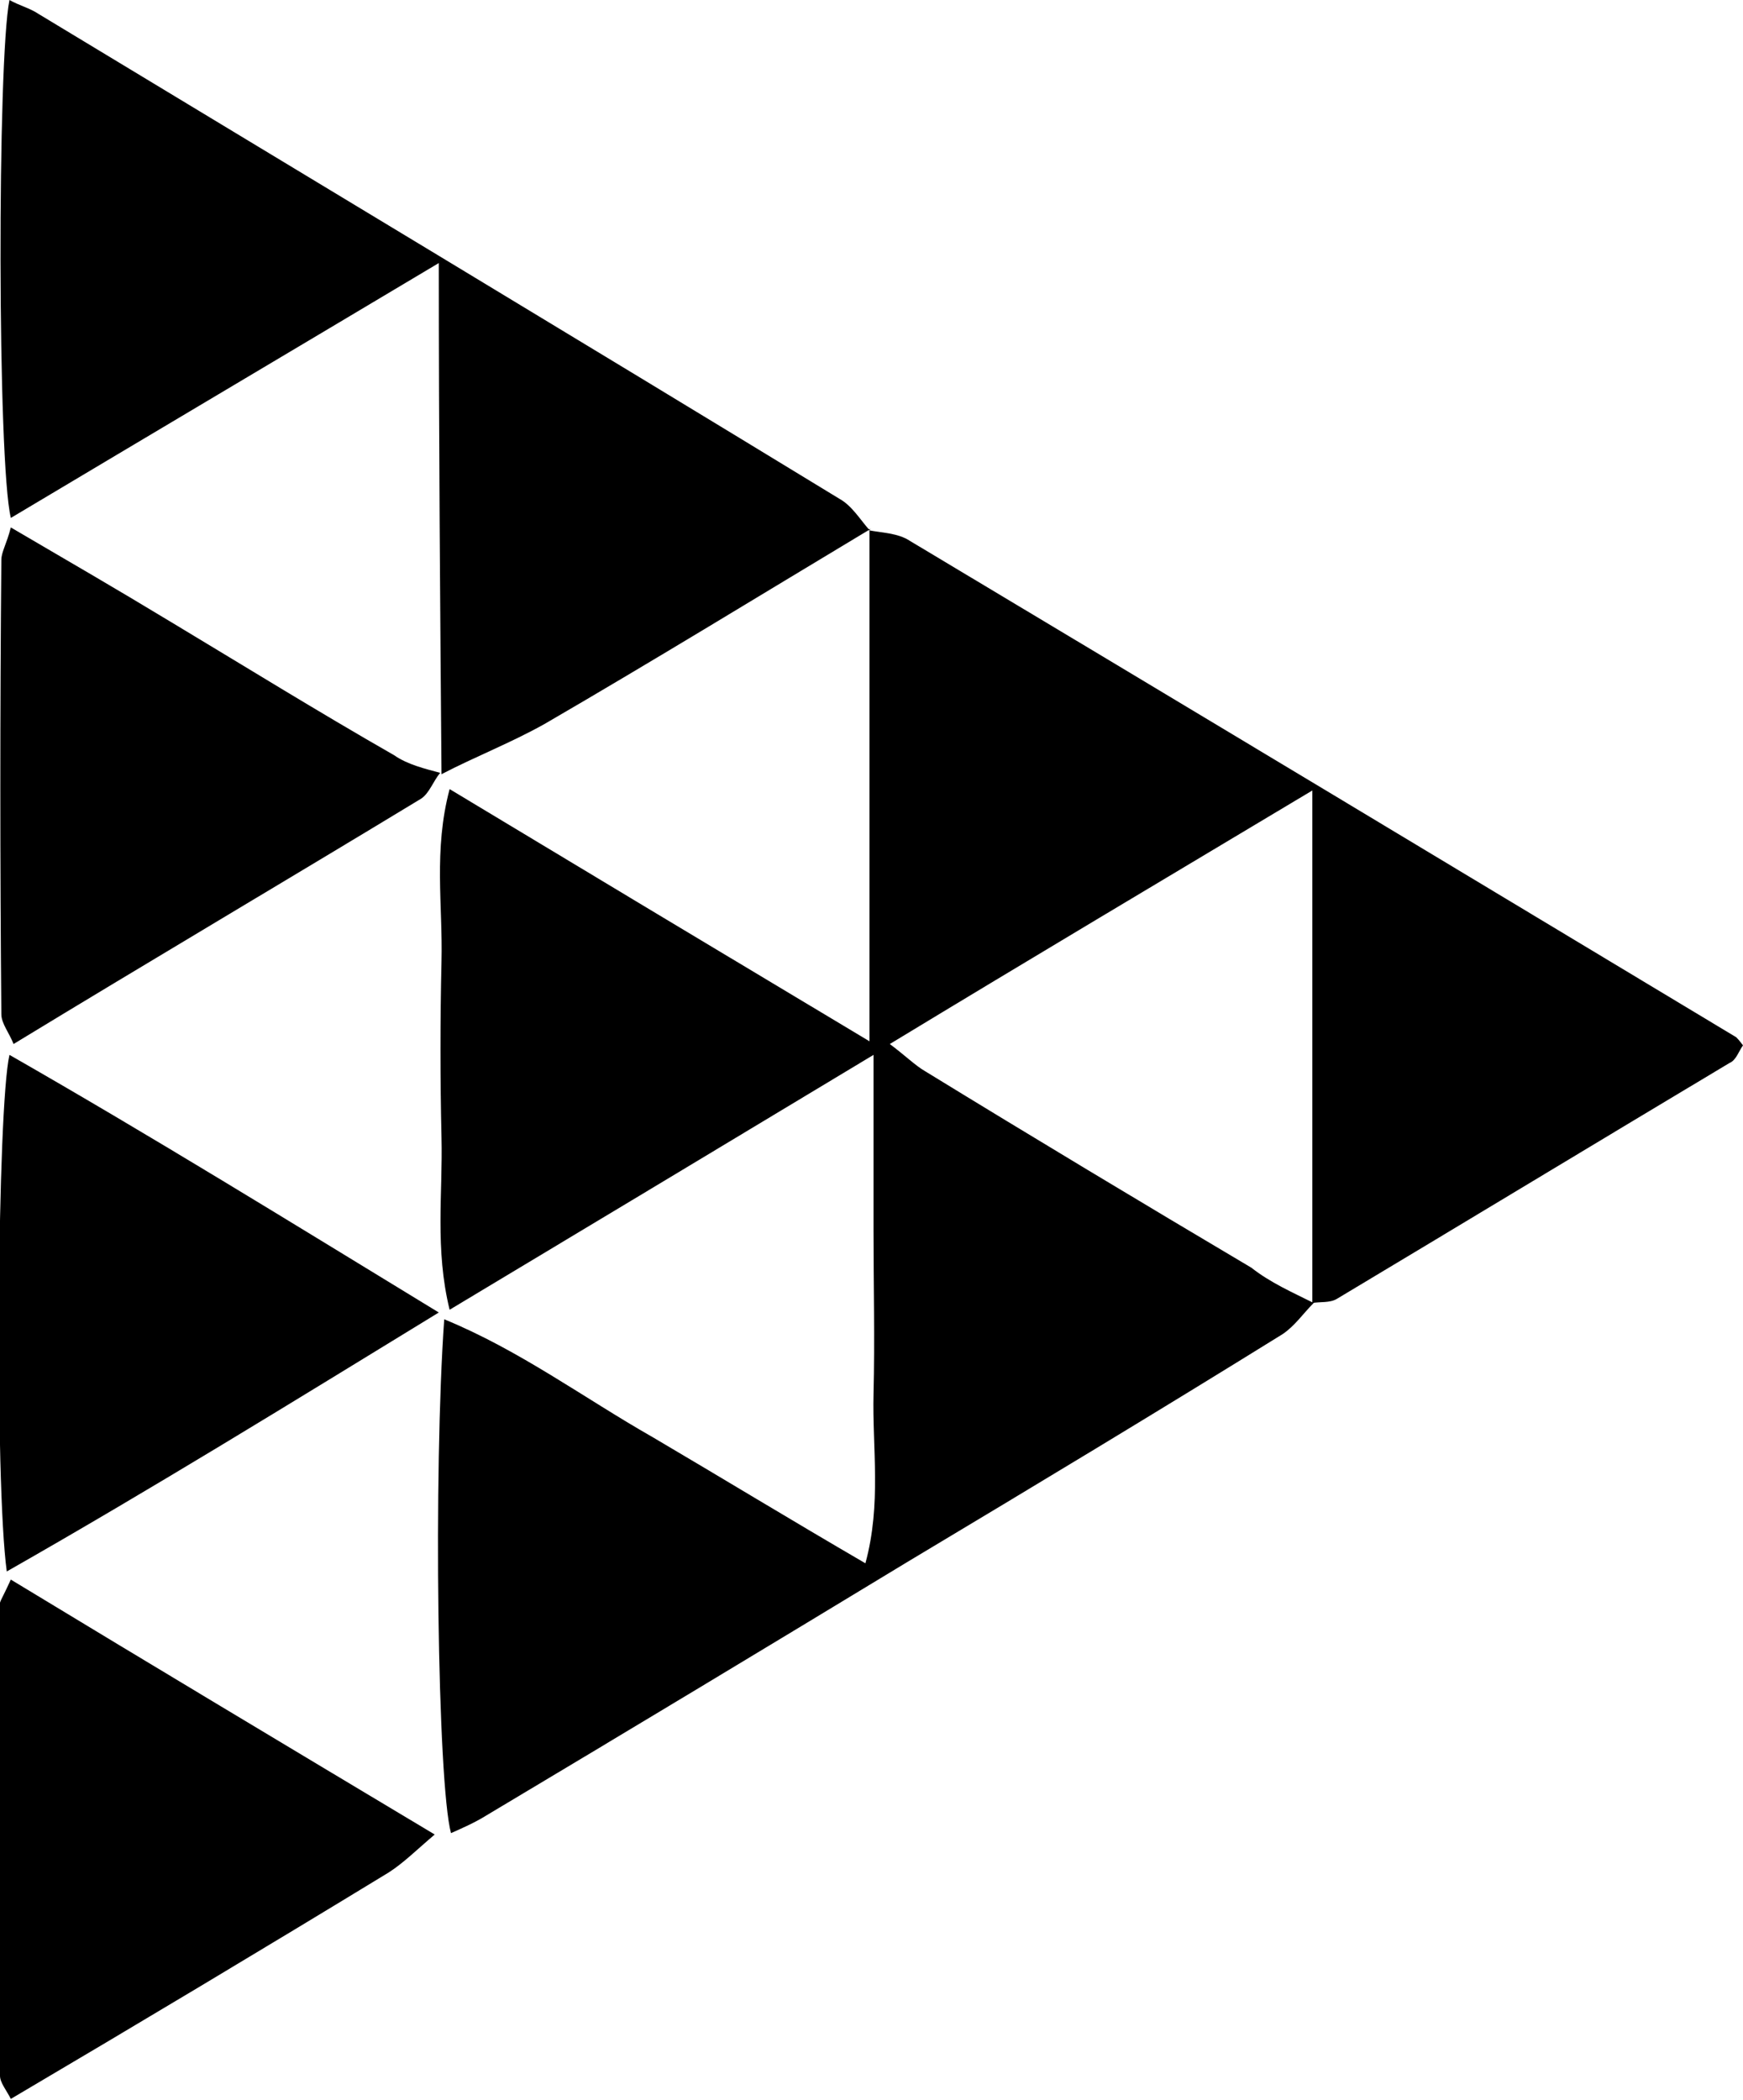 <svg width="44" height="53" viewBox="0 0 44 53" fill="none" xmlns="http://www.w3.org/2000/svg">
<g clip-path="url(#clip0)">
<path d="M33.162 32.881C32.889 33.155 32.684 33.463 32.376 33.668C29.231 35.618 26.051 37.534 22.906 39.416C19.35 41.572 15.829 43.693 12.274 45.815C12 45.986 11.692 46.123 11.385 46.259C11.043 44.993 10.94 37.124 11.214 33.292C13.128 34.079 14.735 35.276 16.479 36.269C18.222 37.295 19.966 38.356 21.846 39.45C22.256 37.945 22.017 36.542 22.051 35.174C22.085 33.805 22.051 32.436 22.051 31.068C22.051 29.665 22.051 28.228 22.051 26.62C18.359 28.844 14.94 30.897 11.35 33.052C10.974 31.512 11.18 30.11 11.145 28.707C11.111 27.235 11.111 25.73 11.145 24.259C11.18 22.856 10.94 21.453 11.35 19.913C14.872 22.035 18.291 24.088 21.949 26.277C21.949 21.761 21.949 17.552 21.949 13.344L21.915 13.378C22.256 13.447 22.667 13.447 22.974 13.652C29.949 17.826 36.889 22 43.829 26.175C43.863 26.209 43.897 26.243 44 26.38C43.897 26.517 43.829 26.756 43.658 26.825C40.342 28.809 37.06 30.794 33.744 32.779C33.573 32.881 33.333 32.847 33.128 32.881C33.128 28.673 33.128 24.464 33.128 19.948C29.47 22.137 26.017 24.19 22.462 26.346C22.872 26.654 23.111 26.893 23.35 27.03C26.085 28.707 28.82 30.349 31.59 31.991C32.068 32.368 32.615 32.607 33.162 32.881Z" fill="black"/>
<path d="M11.145 19.537C11.111 15.329 11.077 11.12 11.077 6.638C7.35 8.862 3.829 10.949 0.274 13.07C-0.068 11.668 -0.068 1.505 0.239 0C0.479 0.137 0.752 0.205 0.957 0.342C7.692 4.414 14.461 8.485 21.197 12.591C21.504 12.762 21.709 13.105 21.949 13.378L21.983 13.344C19.248 14.986 16.513 16.663 13.744 18.271C12.889 18.75 12 19.092 11.145 19.537Z" fill="black"/>
<path d="M0.273 39.861C3.829 42.017 7.316 44.104 10.974 46.294C10.53 46.67 10.188 47.012 9.812 47.252C6.667 49.168 3.521 51.05 0.273 52.966C0.171 52.76 -3.8147e-06 52.555 -3.8147e-06 52.384C-3.8147e-06 48.415 -3.8147e-06 44.412 -3.8147e-06 40.443C0.034 40.34 0.103 40.237 0.273 39.861Z" fill="black"/>
<path d="M0.171 39.656C-0.137 37.398 -0.068 27.954 0.239 26.62C3.829 28.673 7.316 30.828 11.077 33.121C7.385 35.379 3.897 37.535 0.171 39.656Z" fill="black"/>
<path d="M11.111 19.503C10.94 19.708 10.838 20.016 10.633 20.153C7.248 22.206 3.829 24.224 0.342 26.346C0.239 26.072 0.034 25.832 0.034 25.593C-3.24249e-05 21.761 -3.24249e-05 17.963 0.034 14.131C0.034 13.925 0.171 13.72 0.273 13.31C1.675 14.131 2.974 14.883 4.273 15.67C6.154 16.8 8.034 17.963 9.949 19.058C10.291 19.297 10.735 19.4 11.111 19.503Z" fill="black"/>
</g>
<defs>
<clipPath id="clip0">
<rect width="53" height="44" fill="white" transform="translate(44) rotate(90)"/>
</clipPath>
</defs>
</svg>
